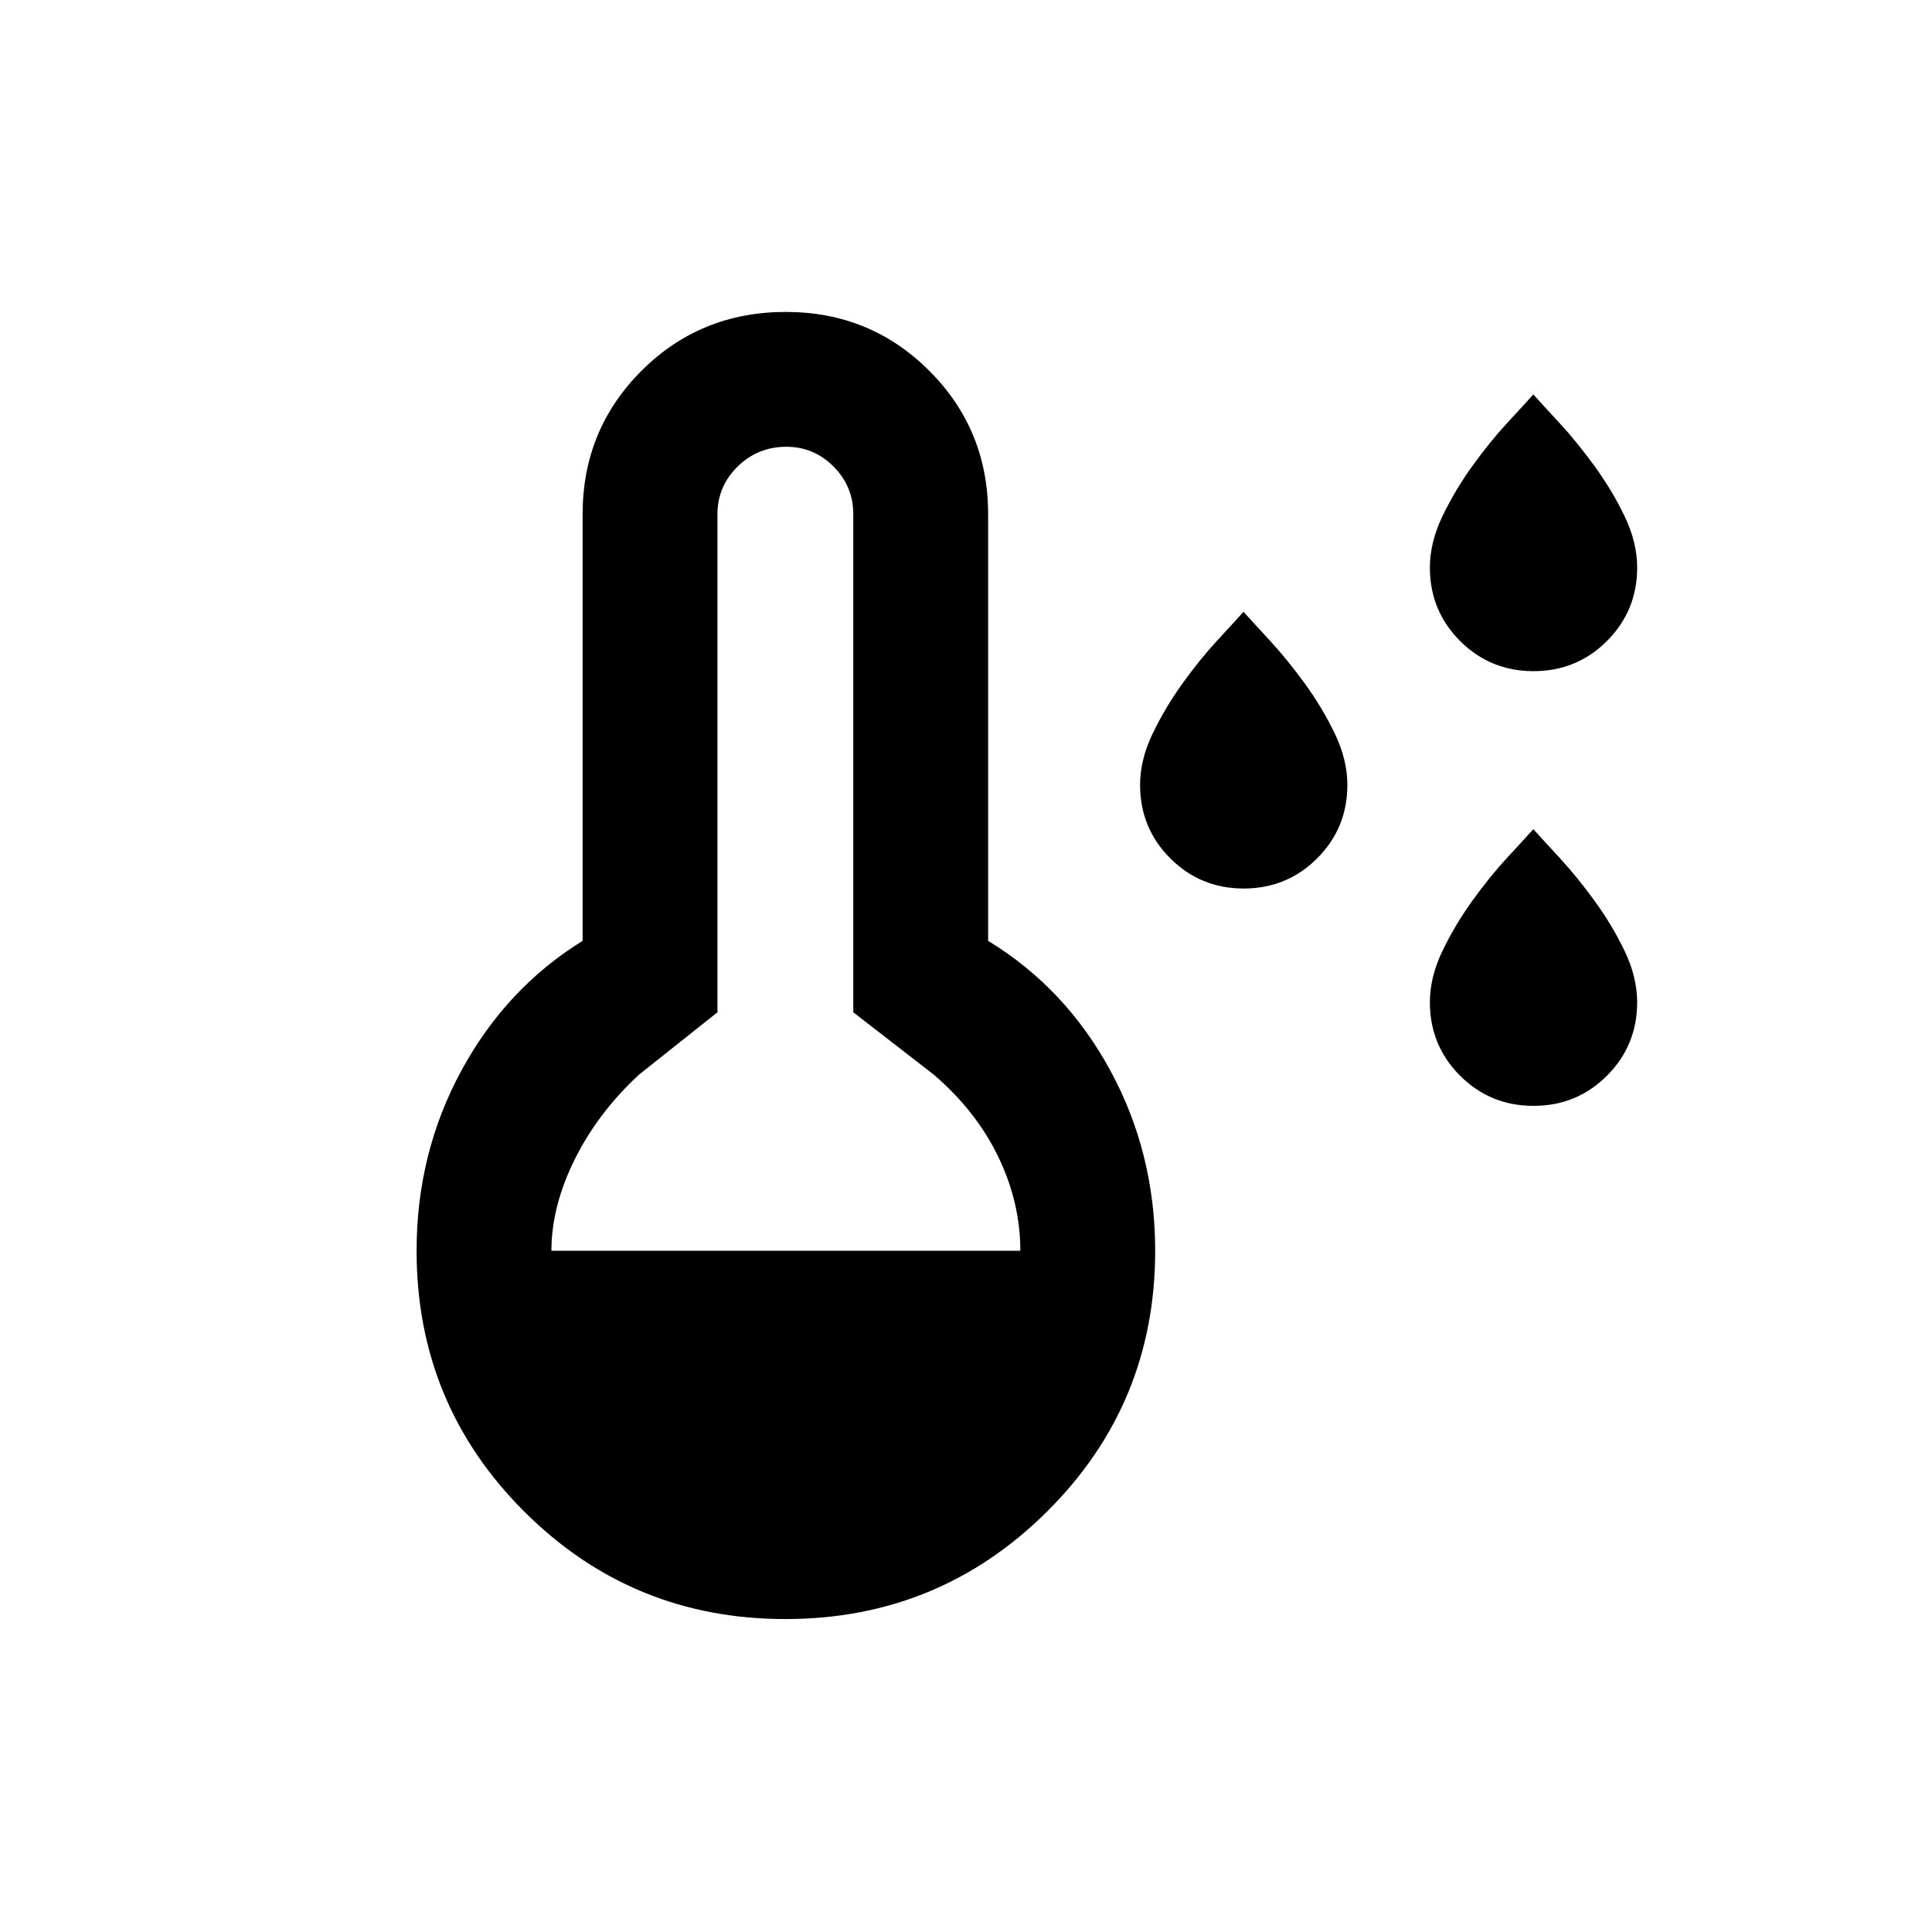 <svg xmlns="http://www.w3.org/2000/svg" height="20" viewBox="0 -960 960 960" width="20"><path d="M618-518.5q-21.5 0-36.5-15t-15-36.5q0-12.5 6.25-25.5t14.9-25q8.65-12 17.2-21.25Q613.4-651 617.9-656q4.5 5 13.05 14.25t17.3 21.25q8.75 12 15 25t6.25 25.5q0 21.5-15 36.5t-36.5 15Zm144-108q-21.5 0-36.5-15t-15-36.5q0-12.5 6.25-25.5t14.9-25q8.65-12 17.2-21.25Q757.4-759 761.9-764q4.5 5 13.05 14.25t17.3 21.25q8.75 12 15 25t6.25 25.5q0 21.5-15 36.5t-36.5 15Zm0 216q-21.5 0-36.5-15t-15-36.5q0-12.5 6.25-25.5t14.9-25q8.65-12 17.2-21.25Q757.4-543 761.9-548q4.5 5 13.05 14.25t17.3 21.25q8.75 12 15 25t6.25 25.5q0 21.5-15 36.5t-36.5 15Zm-371.73 255q-76.27 0-129.77-53.41Q207-262.32 207-338.5q0-48.5 22.25-89.5t60.25-64.5v-212q0-42 29.25-71.25T390.5-805q42 0 71.25 29.25T491-704.5v212q38.5 23.5 60.75 64.5T574-338.5q0 76.18-53.73 129.59-53.72 53.41-130 53.41ZM274-338.5h233q0-24-11-46.75T464-426l-40-31v-247.5q0-13.8-9.79-23.65-9.79-9.85-23.5-9.85-14.21 0-24.21 9.85t-10 23.65V-457l-39 31q-20.5 19-32 42.25T274-338.5Z"/></svg>